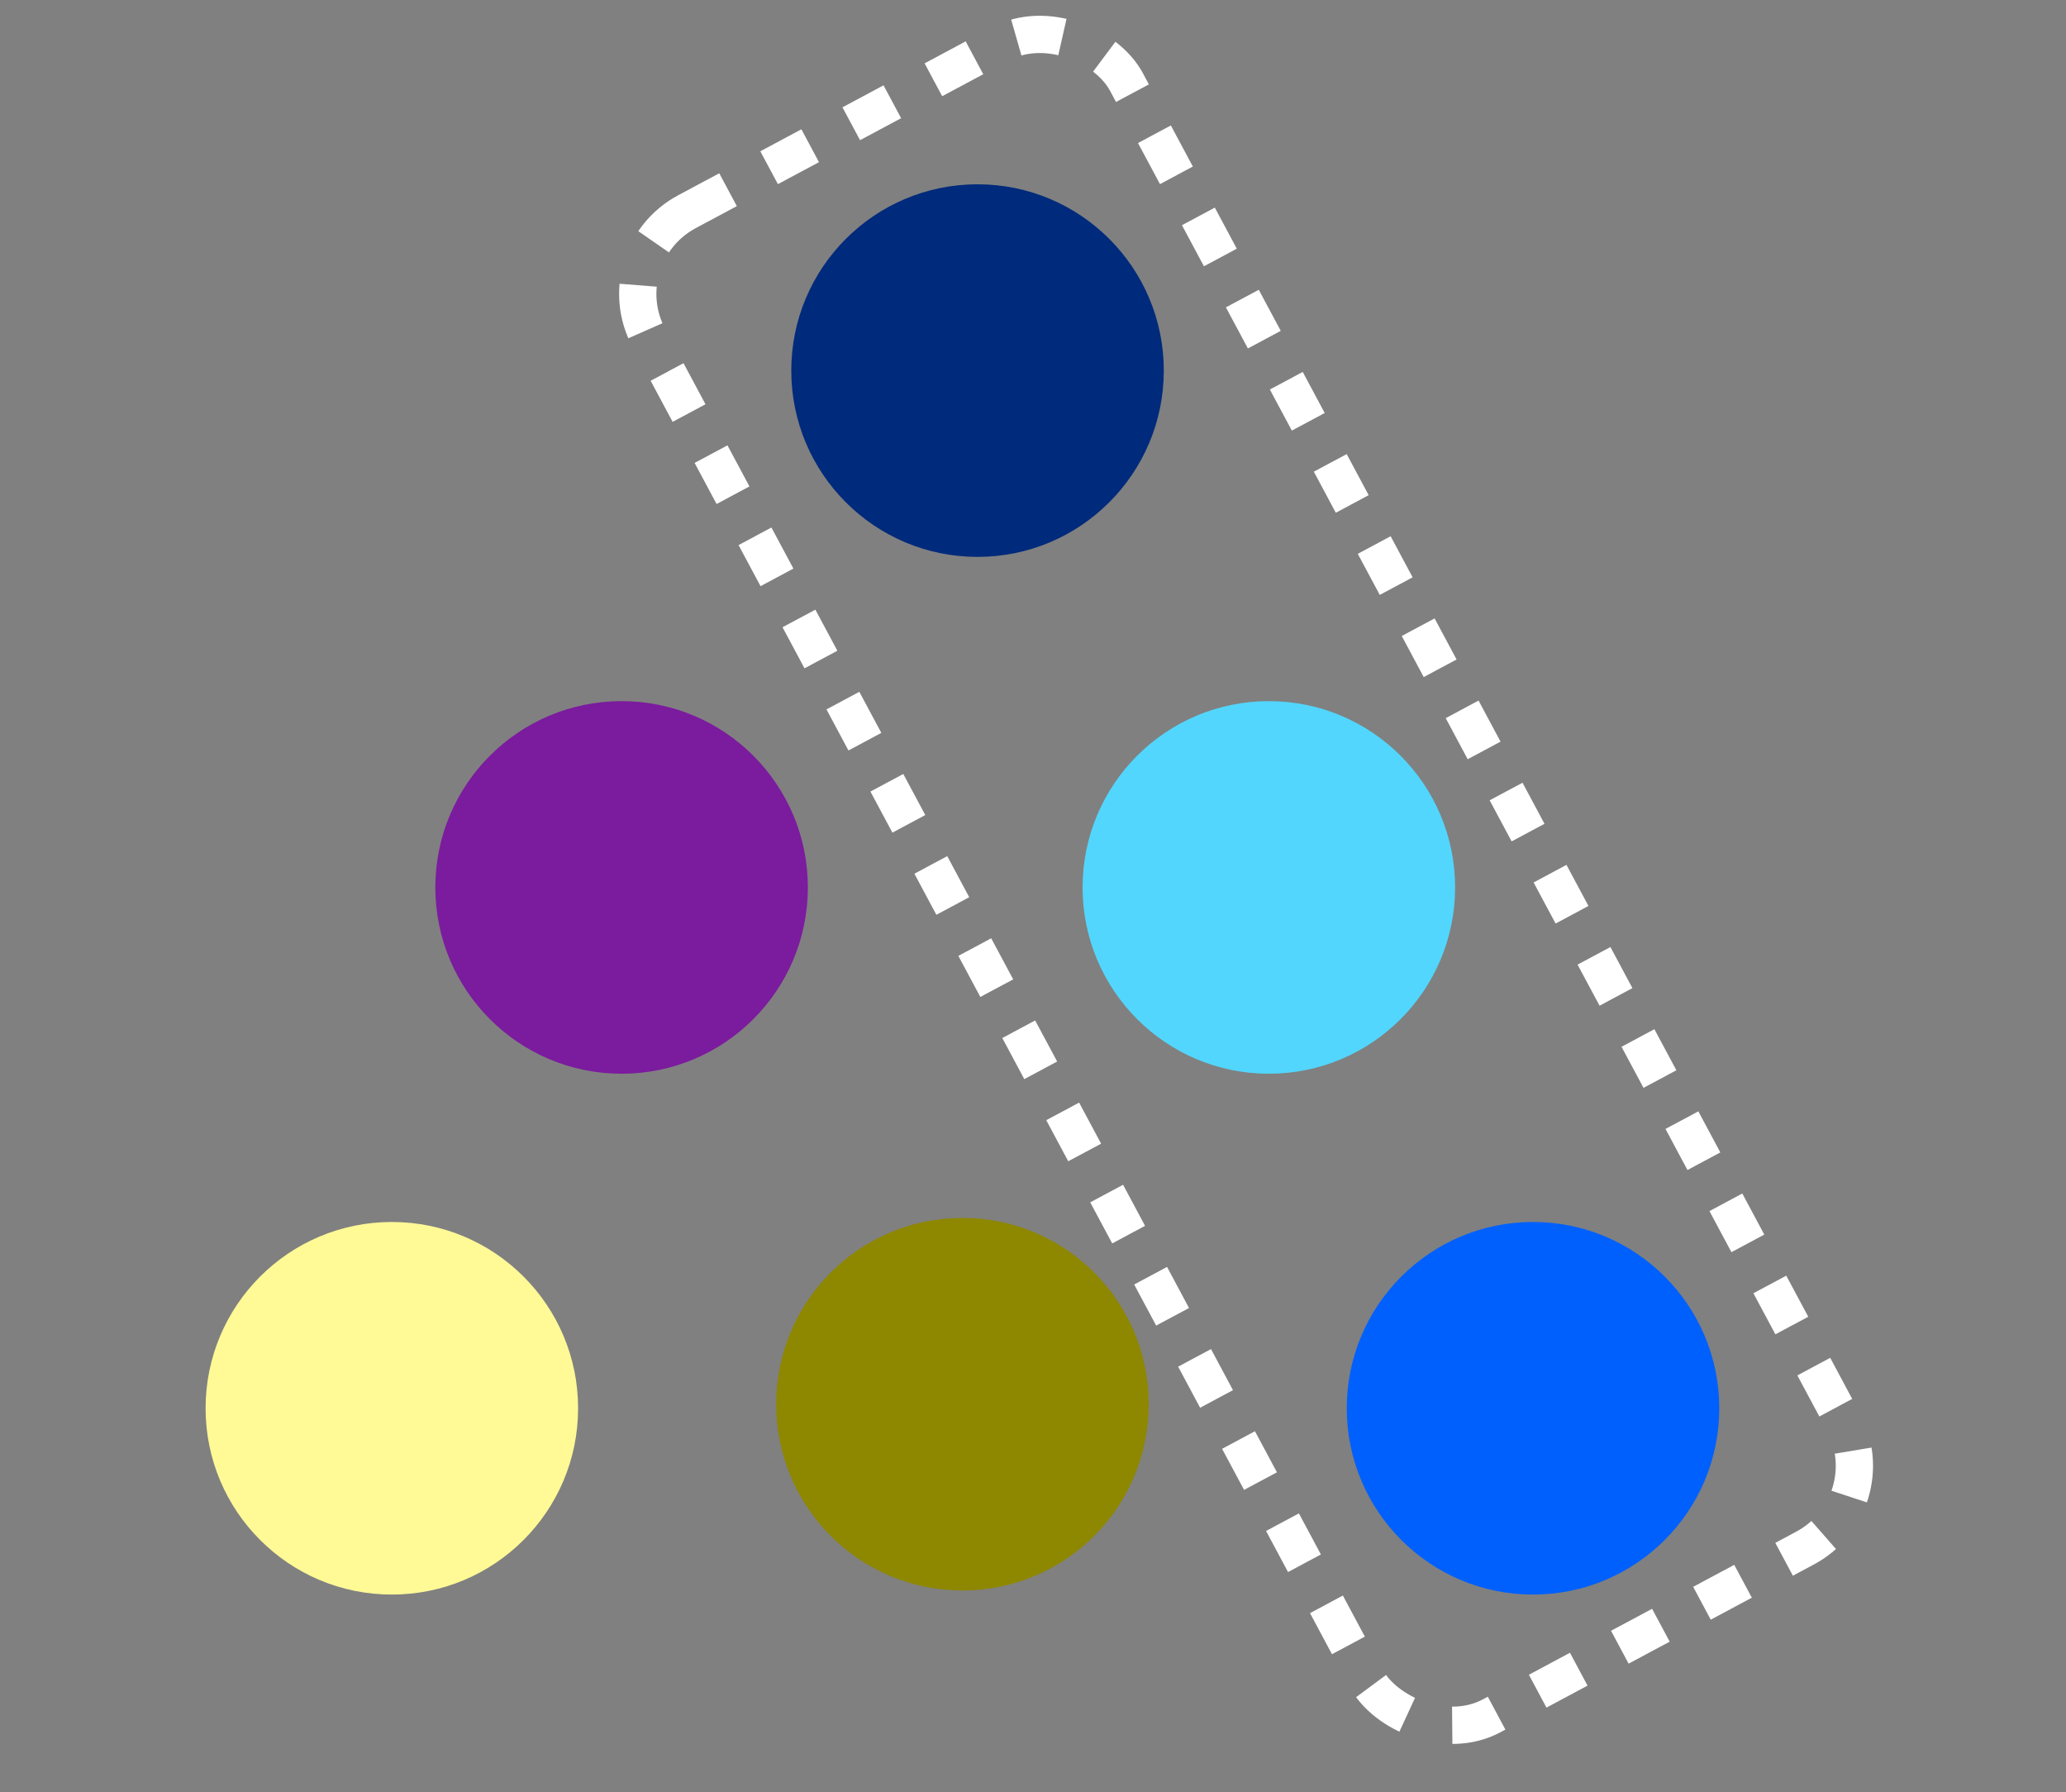 <?xml version="1.0" encoding="utf-8"?>
<svg viewBox="2.601 -6.703 44.368 38.476" xmlns="http://www.w3.org/2000/svg">
  <rect x="2.601" y="-6.703" width="44.368" height="38.476" fill="#808080" stroke="none"/>
  <rect style="stroke-dasharray: 1; stroke-width: 0.8px; fill: none; stroke: rgb(255, 255, 255);" x="28.178" y="-4.5" width="11.632" height="36.615" rx="2" ry="2" transform="matrix(0.882, -0.472, 0.472, 0.882, -7.139, 16.055)"/>
  <g transform="matrix(1, 0, 0, 1, -0.836, -1.711)">
    <circle style="fill: rgb(0, 96, 253);" cx="20.174" cy="20.062" r="4" transform="matrix(1, 0, 0, 1, 16.185, 5.183)"/>
    <circle style="fill: rgb(142, 135, 0);" cx="20.174" cy="20.062" r="4" transform="matrix(1, 0, 0, 1, 3.932, 5.096)"/>
    <circle style="fill: rgb(255, 249, 150);" cx="20.174" cy="20.062" r="4" transform="matrix(1, 0, 0, 1, -8.322, 5.183)"/>
  </g>
  <circle style="fill: rgb(0, 42, 123);" cx="20.174" cy="20.062" r="4" transform="matrix(1, 0, 0, 1, 3.42, -18.808)"/>
  <g transform="matrix(1, 0, 0, 1, -0.836, -1.3)">
    <circle style="fill: rgb(123, 27, 158);" cx="20.174" cy="20.062" r="4" transform="matrix(1, 0, 0, 1, -3.388, -6.411)"/>
    <circle style="fill: rgb(82, 214, 253);" cx="20.174" cy="20.062" r="4" transform="matrix(1, 0, 0, 1, 10.512, -6.411)"/>
  </g>
</svg>